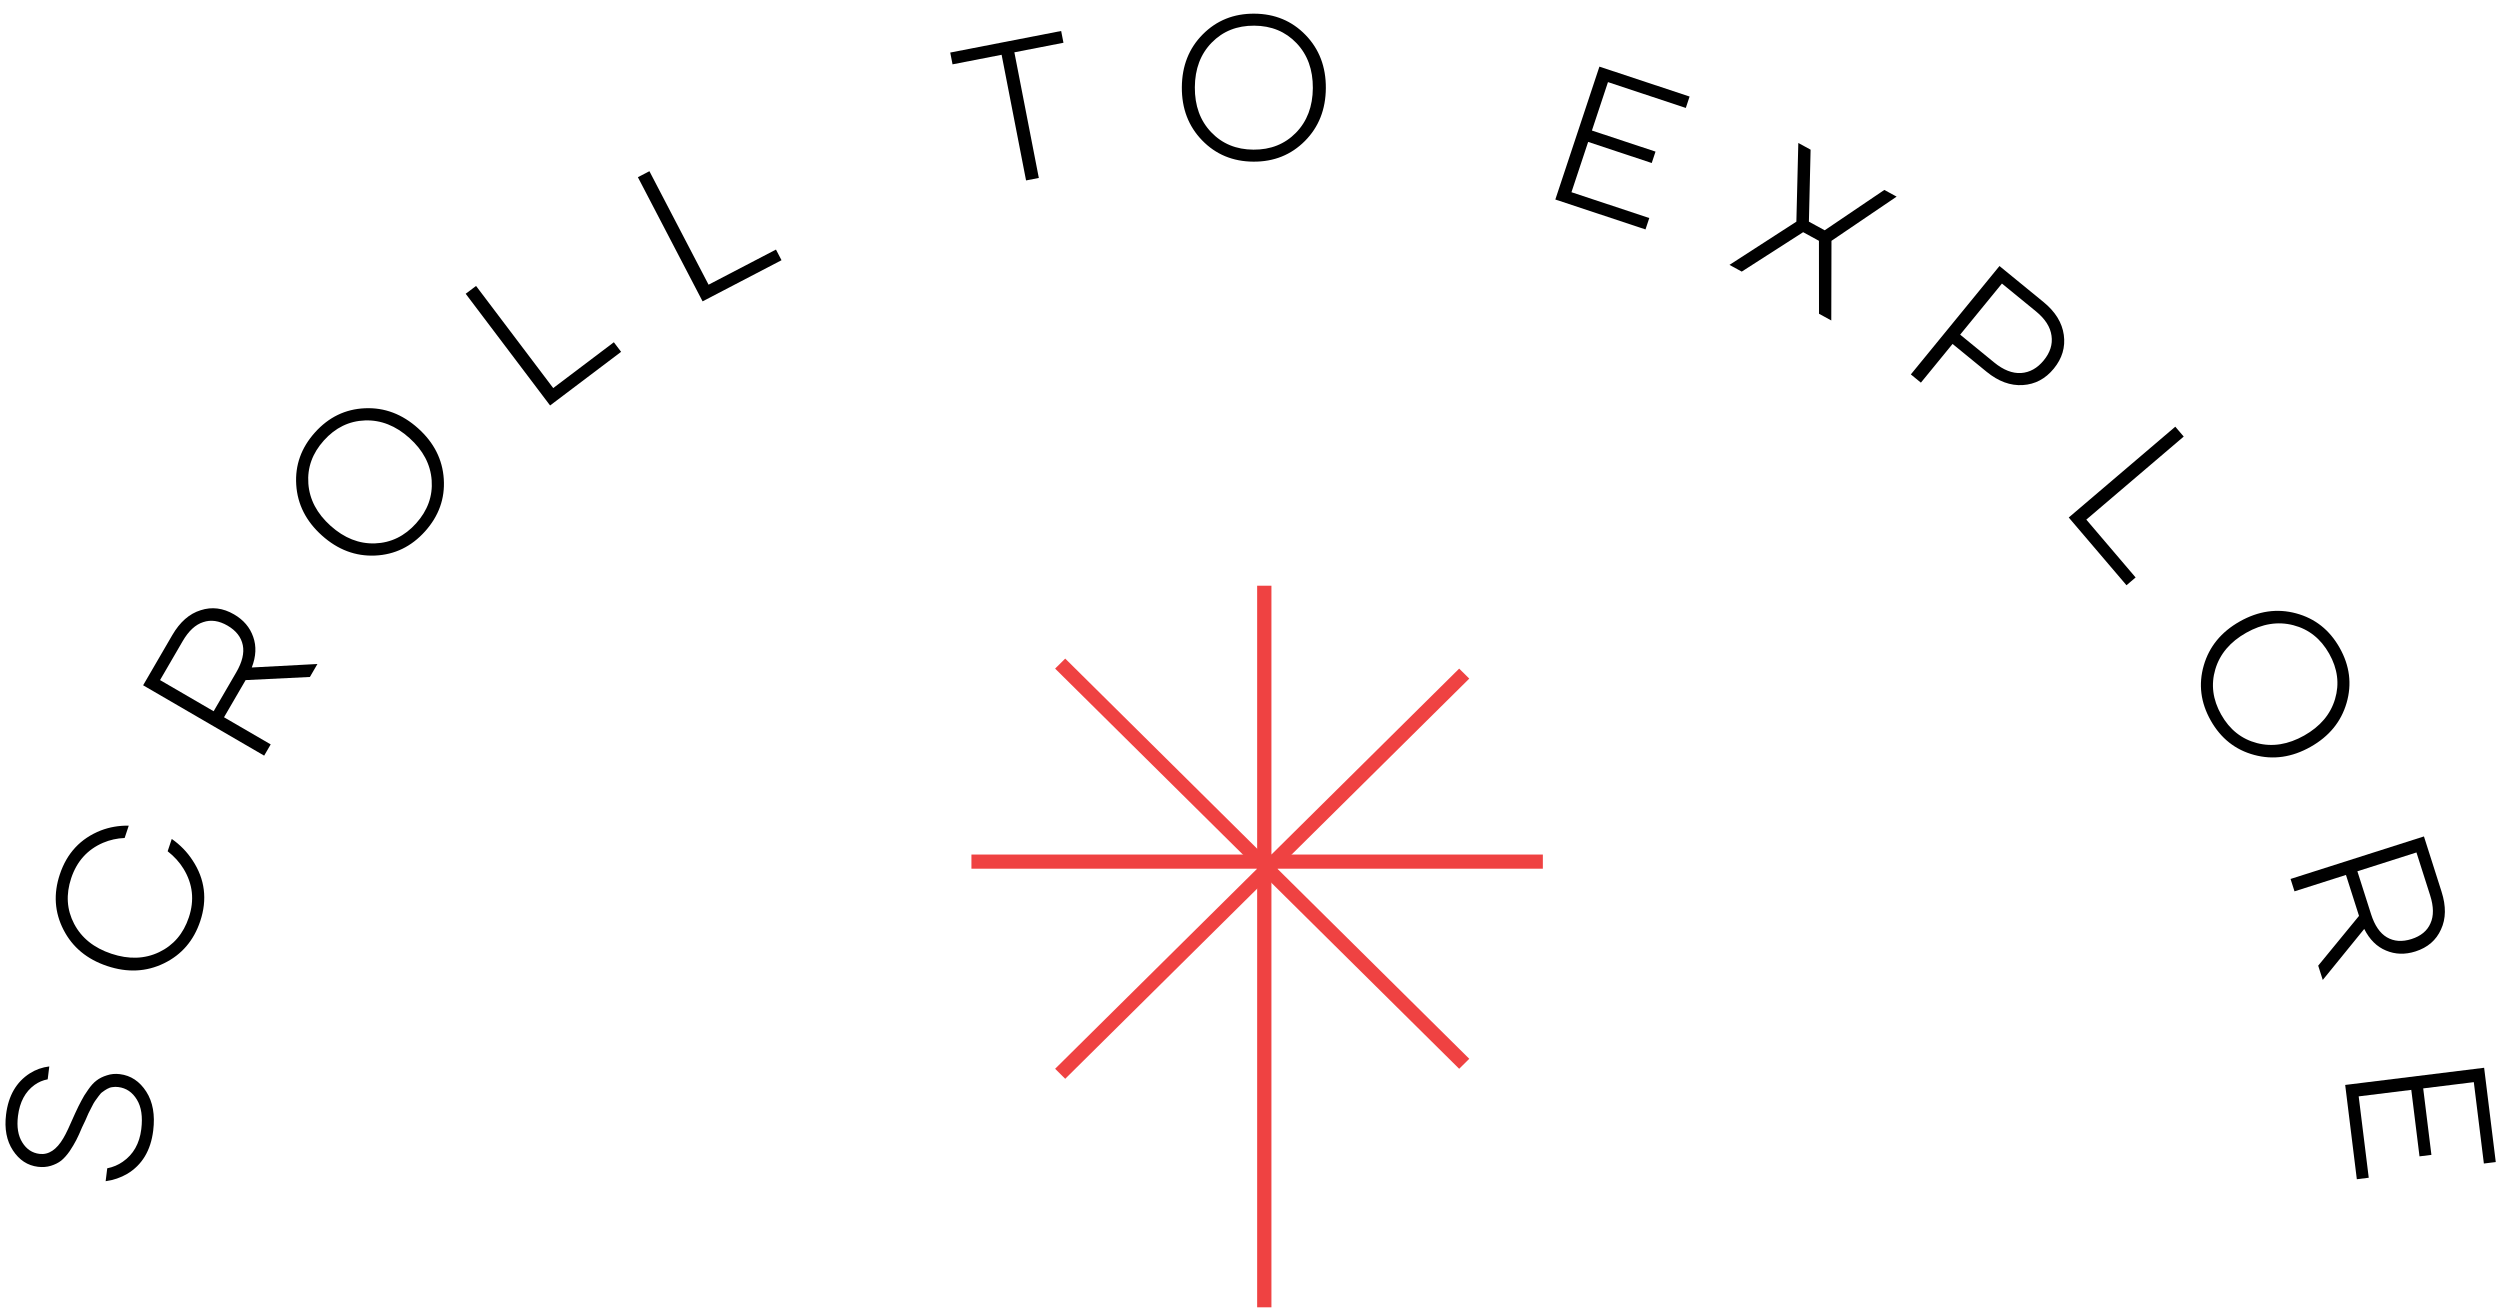 <svg width="175" height="92" viewBox="0 0 175 92" fill="none" xmlns="http://www.w3.org/2000/svg">
<path d="M88 41H89V91.512H88V41Z" fill="#EF4242"/>
<path d="M108 59.818V60.809H68V59.818H108Z" fill="#EF4242"/>
<path d="M102.142 46.802L102.849 47.502L74.565 75.516L73.858 74.815L102.142 46.802Z" fill="#EF4242"/>
<path d="M102.849 74.115L102.142 74.815L73.858 46.802L74.565 46.101L102.849 74.115Z" fill="#EF4242"/>
<path d="M7.395 82.684L7.506 81.781C7.911 81.7 8.274 81.547 8.593 81.323C9.333 80.813 9.765 80.053 9.89 79.043C9.998 78.172 9.895 77.482 9.582 76.974C9.269 76.455 8.835 76.162 8.28 76.093C8.132 76.075 7.995 76.077 7.87 76.099C7.746 76.112 7.623 76.153 7.502 76.223C7.38 76.292 7.278 76.36 7.195 76.425C7.104 76.479 7.006 76.58 6.904 76.727C6.792 76.873 6.707 76.99 6.649 77.077C6.592 77.154 6.514 77.295 6.413 77.499C6.304 77.702 6.229 77.848 6.19 77.937C6.151 78.026 6.079 78.191 5.974 78.432C5.859 78.672 5.783 78.832 5.745 78.912C5.597 79.269 5.462 79.568 5.338 79.806C5.215 80.045 5.06 80.303 4.876 80.582C4.682 80.859 4.485 81.079 4.286 81.242C4.088 81.397 3.848 81.517 3.564 81.605C3.281 81.692 2.977 81.715 2.653 81.675C1.93 81.586 1.347 81.204 0.904 80.528C0.461 79.853 0.301 79.015 0.425 78.014C0.587 76.699 1.143 75.738 2.093 75.131C2.501 74.871 2.954 74.711 3.45 74.65L3.339 75.553C3.002 75.615 2.694 75.746 2.415 75.947C1.764 76.421 1.379 77.145 1.258 78.118C1.163 78.886 1.266 79.505 1.565 79.975C1.855 80.444 2.255 80.709 2.764 80.772C3.403 80.851 3.962 80.483 4.438 79.667C4.604 79.396 4.877 78.819 5.259 77.935C5.426 77.57 5.571 77.277 5.692 77.057C5.805 76.827 5.964 76.569 6.168 76.284C6.364 75.998 6.56 75.782 6.756 75.637C6.954 75.483 7.195 75.362 7.478 75.275C7.763 75.178 8.067 75.15 8.391 75.19C9.16 75.285 9.777 75.695 10.242 76.42C10.7 77.135 10.86 78.044 10.724 79.146C10.552 80.535 9.948 81.542 8.912 82.166C8.446 82.438 7.94 82.611 7.395 82.684Z" fill="black"/>
<path d="M11.485 67.429C10.251 68.031 8.926 68.096 7.509 67.624C6.093 67.153 5.071 66.306 4.445 65.084C3.819 63.862 3.733 62.569 4.188 61.206C4.683 59.718 5.639 58.694 7.056 58.133C7.675 57.896 8.328 57.784 9.012 57.796L8.725 58.659C8.197 58.68 7.692 58.792 7.211 58.996C6.119 59.468 5.377 60.294 4.984 61.471C4.604 62.614 4.672 63.679 5.189 64.668C5.706 65.656 6.575 66.354 7.797 66.761C9.019 67.168 10.133 67.131 11.139 66.65C12.146 66.168 12.839 65.357 13.22 64.214C13.621 63.01 13.497 61.877 12.847 60.814C12.567 60.357 12.196 59.948 11.736 59.588L12.023 58.725C12.614 59.138 13.101 59.64 13.484 60.23C14.347 61.54 14.524 62.957 14.017 64.48C13.562 65.843 12.719 66.826 11.485 67.429Z" fill="black"/>
<path d="M18.491 52.895L10.019 47.97L12.059 44.46C12.594 43.54 13.256 42.959 14.045 42.716C14.831 42.46 15.611 42.557 16.385 43.008C17.047 43.392 17.493 43.916 17.723 44.578C17.958 45.233 17.925 45.948 17.625 46.724L22.22 46.48L21.693 47.388L17.194 47.607L15.681 50.209L18.949 52.108L18.491 52.895ZM14.955 49.787L16.538 47.063C16.955 46.345 17.108 45.711 16.996 45.16C16.881 44.597 16.525 44.141 15.928 43.794C15.331 43.447 14.763 43.365 14.225 43.549C13.683 43.72 13.203 44.164 12.786 44.882L11.203 47.606L14.955 49.787Z" fill="black"/>
<path d="M26.258 38.889C24.886 38.95 23.645 38.481 22.534 37.484C21.422 36.486 20.823 35.302 20.736 33.932C20.649 32.562 21.086 31.343 22.046 30.273C23.006 29.203 24.172 28.638 25.543 28.578C26.915 28.517 28.156 28.985 29.267 29.983C30.378 30.98 30.978 32.164 31.065 33.534C31.152 34.904 30.715 36.124 29.755 37.194C28.795 38.263 27.629 38.828 26.258 38.889ZM21.584 33.847C21.664 34.96 22.183 35.946 23.141 36.807C24.1 37.667 25.137 38.077 26.251 38.037C27.366 37.997 28.326 37.529 29.13 36.633C29.934 35.737 30.297 34.732 30.217 33.62C30.137 32.507 29.618 31.52 28.659 30.66C27.701 29.8 26.664 29.39 25.549 29.43C24.435 29.47 23.475 29.938 22.671 30.834C21.866 31.73 21.504 32.734 21.584 33.847Z" fill="black"/>
<path d="M38.506 28.383L32.598 20.564L33.324 20.016L38.725 27.165L42.97 23.957L43.477 24.628L38.506 28.383Z" fill="black"/>
<path d="M49.181 21.095L44.652 12.404L45.459 11.984L49.6 19.929L54.318 17.47L54.706 18.215L49.181 21.095Z" fill="black"/>
<path d="M66.677 4.504L66.517 3.679L74.281 2.169L74.442 2.993L71.006 3.662L72.718 12.457L71.824 12.63L70.113 3.835L66.677 4.504Z" fill="black"/>
<path d="M84.147 9.823C83.192 8.837 82.719 7.598 82.729 6.104C82.739 4.611 83.227 3.377 84.195 2.404C85.162 1.43 86.365 0.947 87.802 0.957C89.239 0.966 90.436 1.464 91.391 2.45C92.346 3.436 92.818 4.676 92.809 6.169C92.799 7.662 92.311 8.896 91.343 9.87C90.375 10.843 89.173 11.326 87.736 11.316C86.298 11.307 85.102 10.81 84.147 9.823ZM84.821 2.982C84.041 3.779 83.647 4.822 83.639 6.11C83.631 7.398 84.011 8.446 84.781 9.253C85.55 10.061 86.537 10.469 87.741 10.476C88.945 10.484 89.937 10.089 90.717 9.292C91.496 8.494 91.891 7.451 91.899 6.163C91.907 4.875 91.526 3.827 90.757 3.02C89.987 2.212 89.001 1.804 87.797 1.797C86.593 1.789 85.601 2.184 84.821 2.982Z" fill="black"/>
<path d="M108.873 13.966L111.959 4.664L118.271 6.758L118.007 7.556L112.558 5.748L111.434 9.137L115.886 10.613L115.621 11.411L111.17 9.934L110.002 13.455L115.45 15.262L115.185 16.06L108.873 13.966Z" fill="black"/>
<path d="M121.063 18.542L125.746 15.516L125.882 10.008L126.742 10.477L126.623 15.516L127.729 16.12L131.903 13.295L132.763 13.764L128.203 16.858L128.19 22.433L127.33 21.963L127.326 16.857L126.22 16.253L121.923 19.012L121.063 18.542Z" fill="black"/>
<path d="M133.759 26.209L139.963 18.622L143.052 21.148C143.875 21.822 144.347 22.587 144.466 23.444C144.585 24.301 144.352 25.087 143.767 25.802C143.182 26.518 142.458 26.902 141.594 26.955C140.731 27.009 139.887 26.699 139.063 26.025L136.679 24.075L134.463 26.785L133.759 26.209ZM137.211 23.425L139.595 25.375C140.238 25.901 140.863 26.146 141.47 26.112C142.083 26.071 142.613 25.775 143.062 25.226C143.512 24.677 143.693 24.102 143.606 23.5C143.525 22.892 143.163 22.324 142.52 21.798L140.136 19.849L137.211 23.425Z" fill="black"/>
<path d="M144.812 36.226L152.27 29.868L152.86 30.56L146.042 36.373L149.493 40.422L148.854 40.967L144.812 36.226Z" fill="black"/>
<path d="M154.264 46.58C154.645 45.261 155.486 44.235 156.786 43.501C158.087 42.767 159.4 42.578 160.726 42.934C162.052 43.29 163.068 44.093 163.774 45.345C164.481 46.597 164.643 47.882 164.262 49.201C163.881 50.52 163.041 51.546 161.74 52.28C160.439 53.014 159.126 53.203 157.8 52.847C156.474 52.492 155.458 51.688 154.752 50.436C154.045 49.184 153.883 47.899 154.264 46.58ZM160.536 43.765C159.456 43.484 158.355 43.661 157.234 44.294C156.112 44.927 155.392 45.778 155.073 46.847C154.755 47.916 154.892 48.975 155.483 50.023C156.075 51.072 156.911 51.736 157.991 52.017C159.07 52.297 160.171 52.12 161.293 51.488C162.414 50.855 163.135 50.004 163.453 48.934C163.771 47.865 163.635 46.806 163.043 45.758C162.451 44.709 161.616 44.045 160.536 43.765Z" fill="black"/>
<path d="M160.339 61.527L169.676 58.55L170.909 62.418C171.232 63.431 171.22 64.312 170.87 65.06C170.533 65.815 169.937 66.328 169.084 66.6C168.354 66.833 167.667 66.812 167.021 66.538C166.378 66.273 165.87 65.769 165.496 65.026L162.593 68.597L162.274 67.596L165.131 64.113L164.217 61.246L160.615 62.394L160.339 61.527ZM165.017 60.99L165.974 63.992C166.226 64.783 166.594 65.322 167.078 65.609C167.573 65.901 168.149 65.943 168.807 65.733C169.465 65.523 169.907 65.157 170.132 64.635C170.369 64.118 170.361 63.464 170.109 62.673L169.152 59.672L165.017 60.99Z" fill="black"/>
<path d="M164.163 75.946L173.889 74.744L174.704 81.344L173.871 81.447L173.167 75.75L169.624 76.188L170.199 80.842L169.365 80.945L168.79 76.291L165.108 76.746L165.812 82.442L164.978 82.546L164.163 75.946Z" fill="black"/>
</svg>
